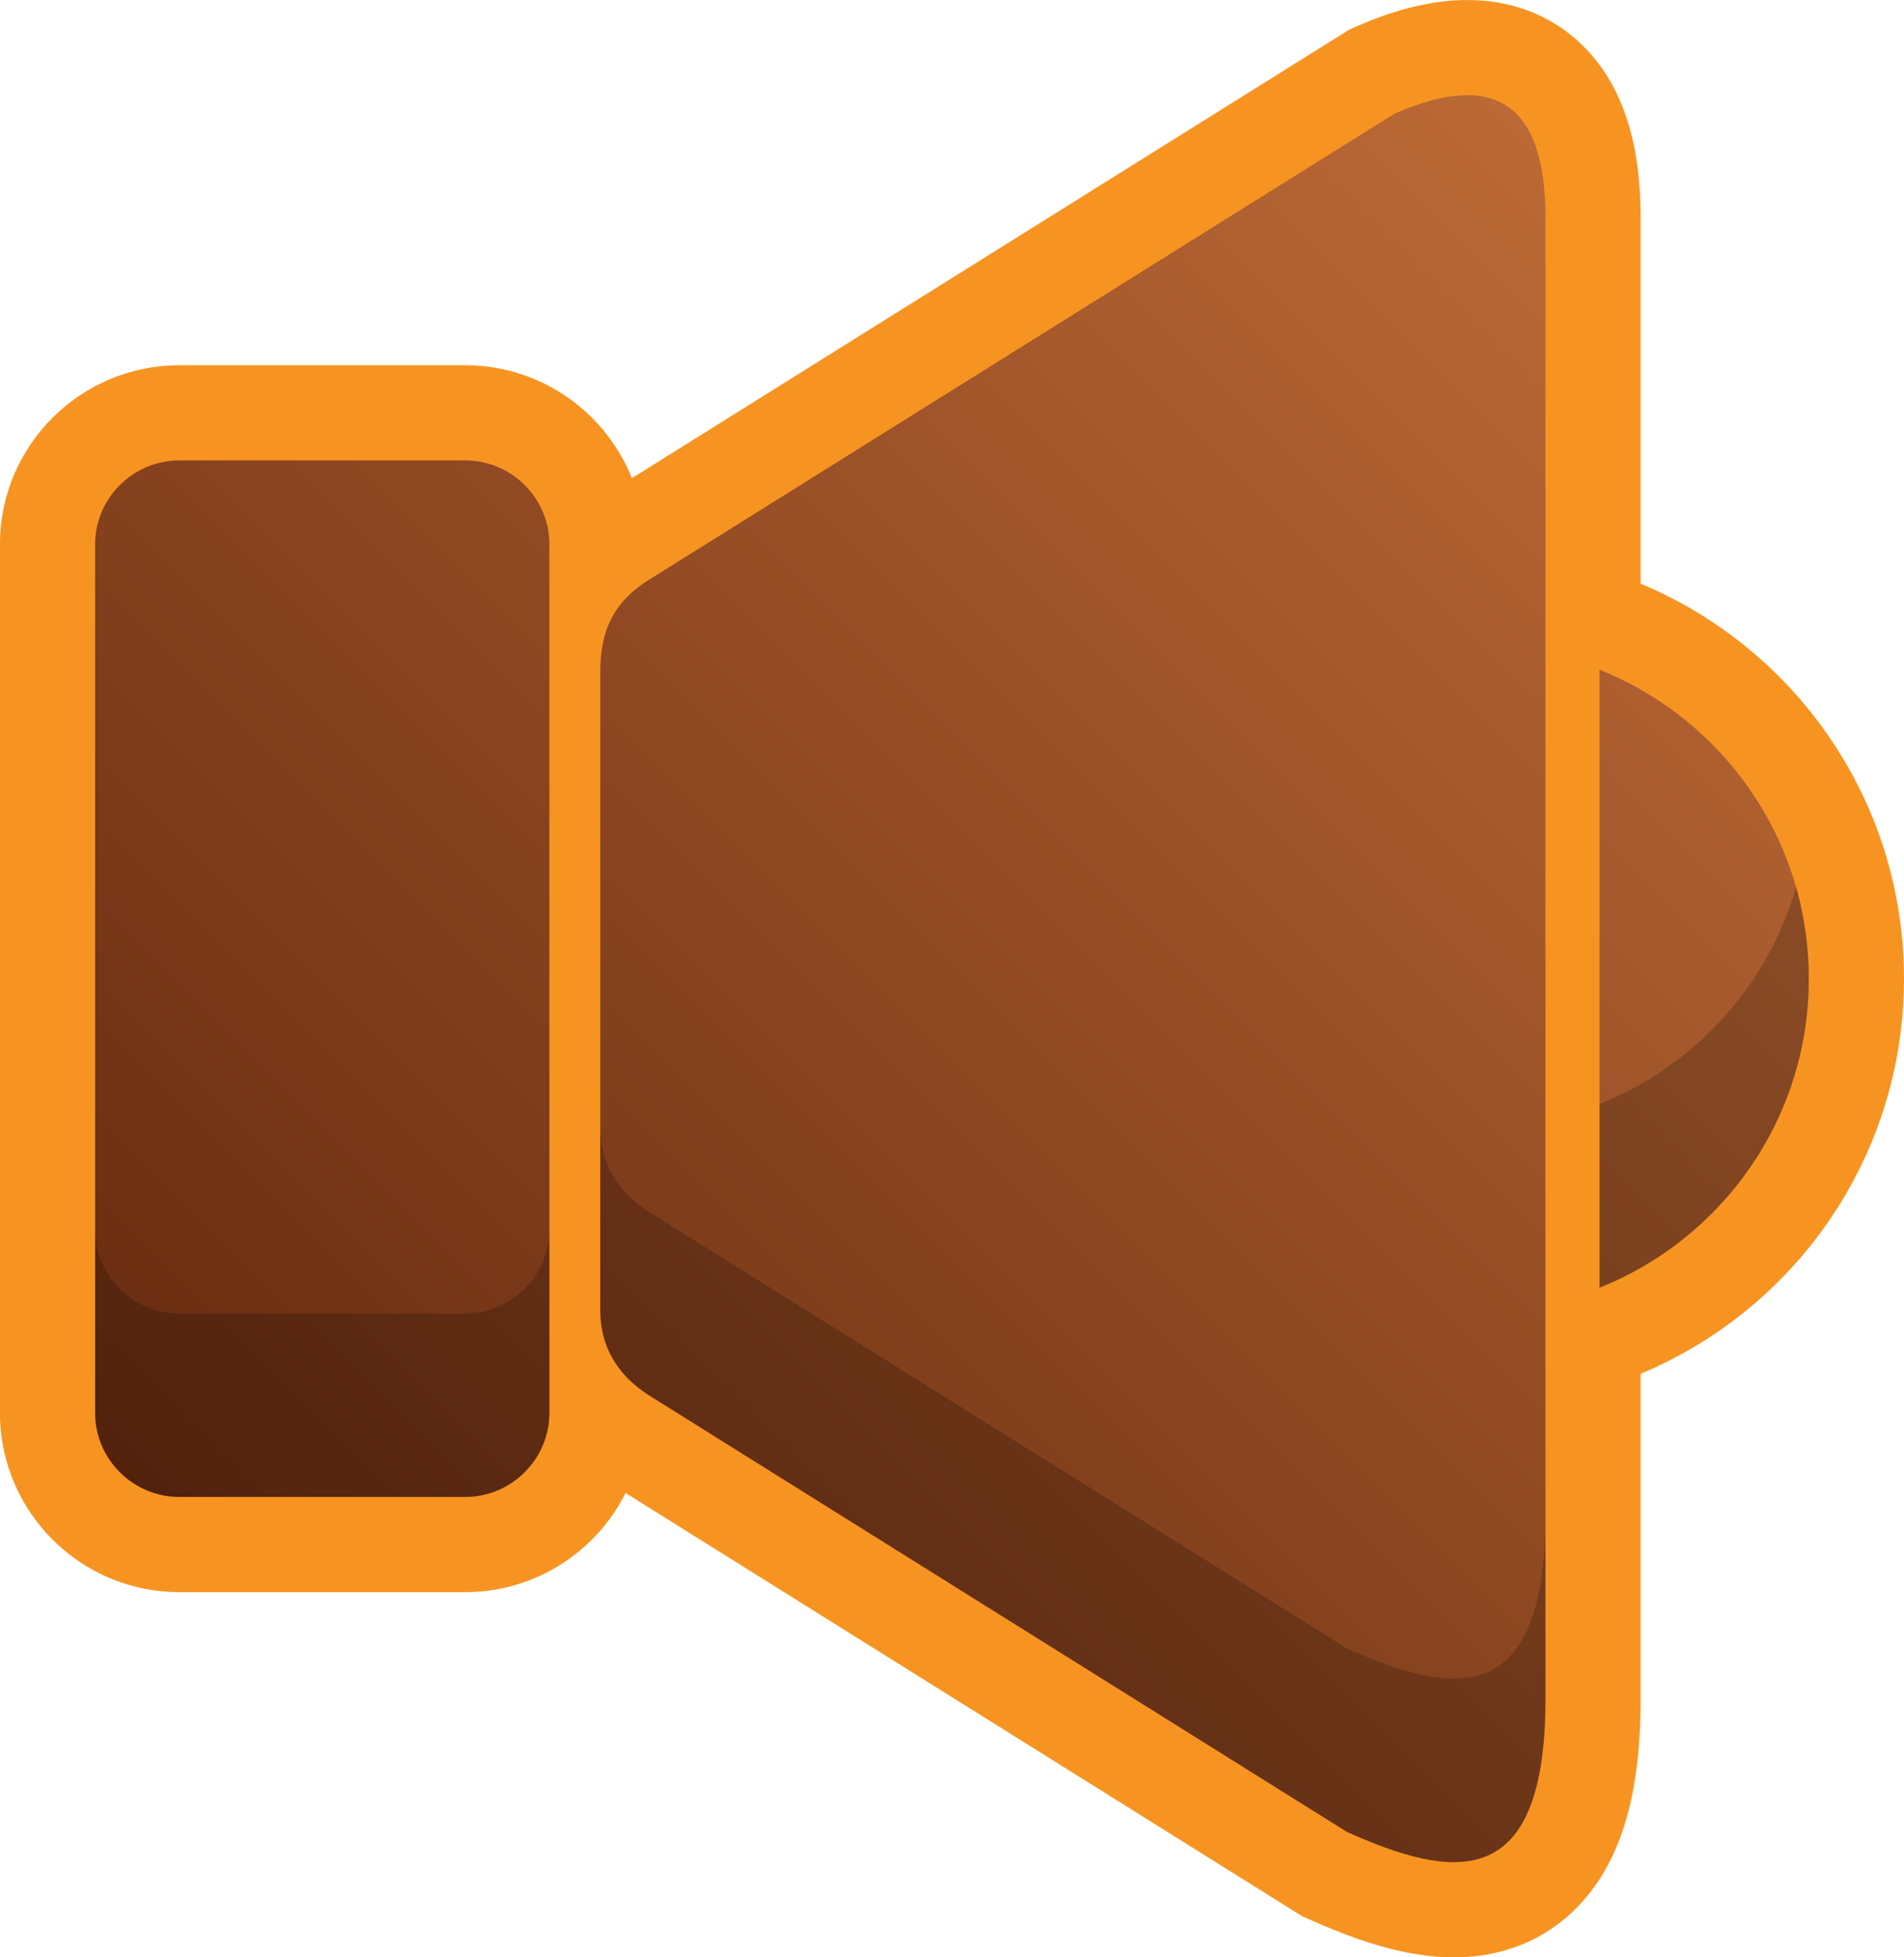 <?xml version="1.0" encoding="utf-8"?>
<!-- Generator: Adobe Illustrator 16.0.0, SVG Export Plug-In . SVG Version: 6.00 Build 0)  -->
<!DOCTYPE svg PUBLIC "-//W3C//DTD SVG 1.1//EN" "http://www.w3.org/Graphics/SVG/1.1/DTD/svg11.dtd">
<svg version="1.1" id="Layer_1" xmlns="http://www.w3.org/2000/svg" xmlns:xlink="http://www.w3.org/1999/xlink" x="0px" y="0px"
	 width="24.821px" height="25.51px" viewBox="0 0 24.821 25.51" enable-background="new 0 0 24.821 25.51" xml:space="preserve">
<g>
	<g>
		
			<path fill-rule="evenodd" clip-rule="evenodd" fill="none" stroke="#F79421" stroke-width="2.482" stroke-miterlimit="22.926" d="
			M6.067,6.001H2.337c-0.603,0-1.097,0.492-1.097,1.093v11.32c0,0.604,0.494,1.096,1.097,1.096h3.729c0.6,0,1.096-0.492,1.096-1.096
			V7.094C7.163,6.493,6.667,6.001,6.067,6.001z"/>
		
			<path fill-rule="evenodd" clip-rule="evenodd" fill="none" stroke="#F79421" stroke-width="2.482" stroke-miterlimit="22.926" d="
			M20.852,8.729v8.054c1.6-0.639,2.728-2.201,2.728-4.027C23.58,10.929,22.452,9.368,20.852,8.729z"/>
		
			<path fill-rule="evenodd" clip-rule="evenodd" fill="none" stroke="#F79421" stroke-width="2.482" stroke-miterlimit="22.926" d="
			M18.176,1.483L8.467,7.552C8.042,7.817,7.825,8.161,7.825,8.759v8.317c0,0.451,0.202,0.84,0.653,1.121l9.083,5.68
			c1.377,0.615,2.564,0.799,2.586-1.672V2.847C20.151,1.296,19.436,0.931,18.176,1.483z"/>
		<linearGradient id="SVGID_1_" gradientUnits="userSpaceOnUse" x1="20.145" y1="-3.188" x2="-2.266" y2="19.223">
			<stop  offset="0" style="stop-color:#C7723B"/>
			<stop  offset="1" style="stop-color:#5D240C"/>
		</linearGradient>
		<path fill-rule="evenodd" clip-rule="evenodd" fill="url(#SVGID_1_)" d="M6.067,6.001H2.337c-0.603,0-1.097,0.492-1.097,1.093
			v11.32c0,0.604,0.494,1.096,1.097,1.096h3.729c0.6,0,1.096-0.492,1.096-1.096V7.094C7.163,6.493,6.667,6.001,6.067,6.001z"/>
		<linearGradient id="SVGID_2_" gradientUnits="userSpaceOnUse" x1="26.573" y1="3.239" x2="4.161" y2="25.651">
			<stop  offset="0" style="stop-color:#C7723B"/>
			<stop  offset="1" style="stop-color:#5D240C"/>
		</linearGradient>
		<path fill-rule="evenodd" clip-rule="evenodd" fill="url(#SVGID_2_)" d="M18.176,1.483L8.467,7.552
			C8.042,7.817,7.825,8.161,7.825,8.759v8.317c0,0.451,0.202,0.84,0.653,1.121l9.083,5.68c1.377,0.615,2.564,0.799,2.586-1.672
			V2.847C20.151,1.296,19.436,0.931,18.176,1.483z"/>
		<linearGradient id="SVGID_3_" gradientUnits="userSpaceOnUse" x1="28.596" y1="5.261" x2="6.181" y2="27.676">
			<stop  offset="0" style="stop-color:#C7723B"/>
			<stop  offset="1" style="stop-color:#5D240C"/>
		</linearGradient>
		<path fill-rule="evenodd" clip-rule="evenodd" fill="url(#SVGID_3_)" d="M20.852,8.729v8.054c1.6-0.639,2.728-2.201,2.728-4.027
			C23.58,10.929,22.452,9.368,20.852,8.729z"/>
	</g>
	<path opacity="0.2" fill-rule="evenodd" clip-rule="evenodd" fill="#010101" d="M6.067,17.119H2.337
		c-0.595,0-1.082-0.477-1.097-1.068v2.363c0,0.604,0.494,1.096,1.097,1.096h3.729c0.6,0,1.096-0.492,1.096-1.096V16.05
		C7.145,16.642,6.659,17.119,6.067,17.119z"/>
	<path opacity="0.2" fill-rule="evenodd" clip-rule="evenodd" fill="#010101" d="M20.147,2.847v17.024
		c-0.042,2.408-1.219,2.223-2.586,1.615l-9.083-5.68c-0.446-0.279-0.646-0.656-0.653-1.102v2.371c0,0.451,0.202,0.84,0.653,1.121
		l9.083,5.68c1.377,0.615,2.564,0.799,2.586-1.672V2.847c0-0.238-0.016-0.448-0.051-0.632C20.131,2.398,20.147,2.608,20.147,2.847z"
		/>
	<path opacity="0.2" fill-rule="evenodd" clip-rule="evenodd" fill="#010101" d="M20.852,14.388v2.395
		c1.6-0.639,2.728-2.201,2.728-4.027c0-0.415-0.058-0.817-0.165-1.197C23.045,12.851,22.088,13.896,20.852,14.388z"/>
</g>
</svg>
